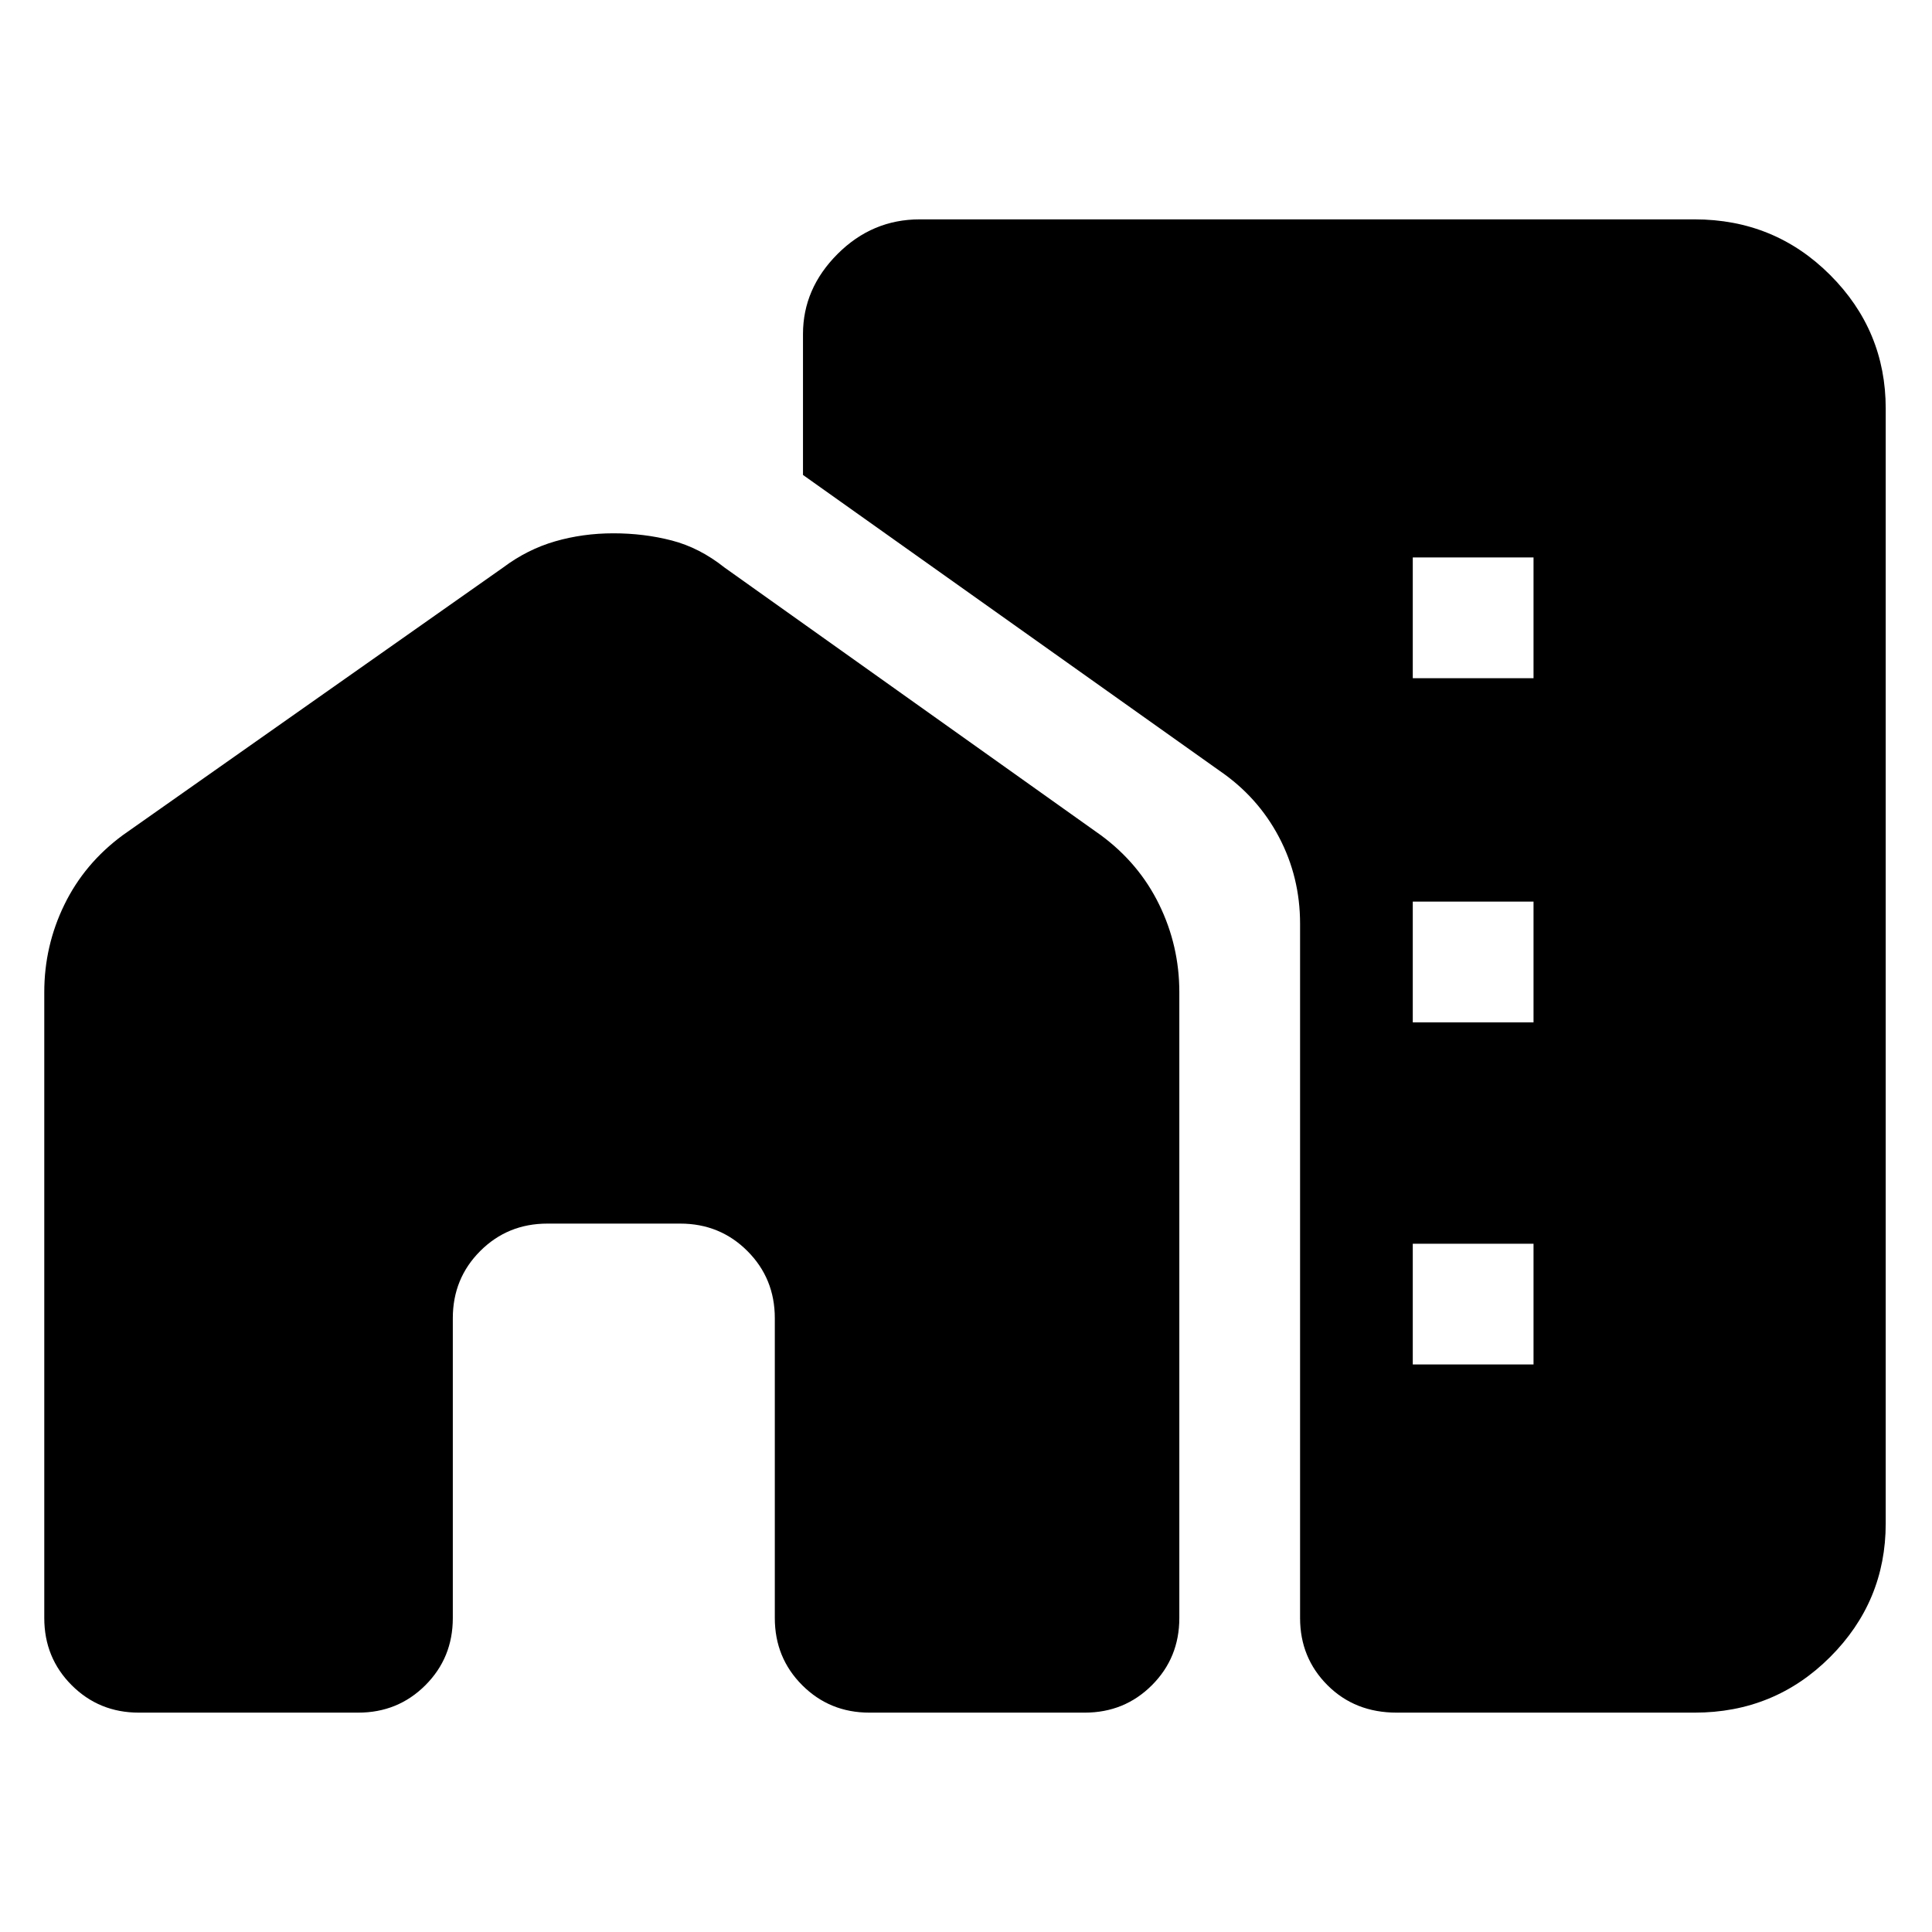 <svg xmlns="http://www.w3.org/2000/svg" width="48" height="48" viewBox="0 -960 960 960"><path d="M702-623h60v-60h-60v60Zm0 171h60v-60h-60v60Zm0 170h60v-60h-60v60ZM69-109q-19.75 0-33.375-13.625T22-156v-311q0-23 10-43.5T61-545l189-133q12-9 25.809-13 13.808-4 29-4 15.191 0 28.985 3.567Q347.588-687.867 360-678l187 133q19 14 29 34.5t10 43.5v311q0 19.75-13.625 33.375T539-109H432q-19.75 0-33.375-13.625T385-156v-149q0-19.75-13.625-33.375T338-352h-66q-19.75 0-33.375 13.625T225-305v149q0 19.75-13.625 33.375T178-109H69Zm773 0H694q-20.75 0-34.375-13.625T646-156v-345q0-23.185-10.5-43.093Q625-564 606-577L399-724v-70q0-22.615 17.192-39.808Q433.385-851 457-851h385q39.75 0 67.375 27.625T937-757v554q0 38.75-27.625 66.375T842-109Z"/></svg>